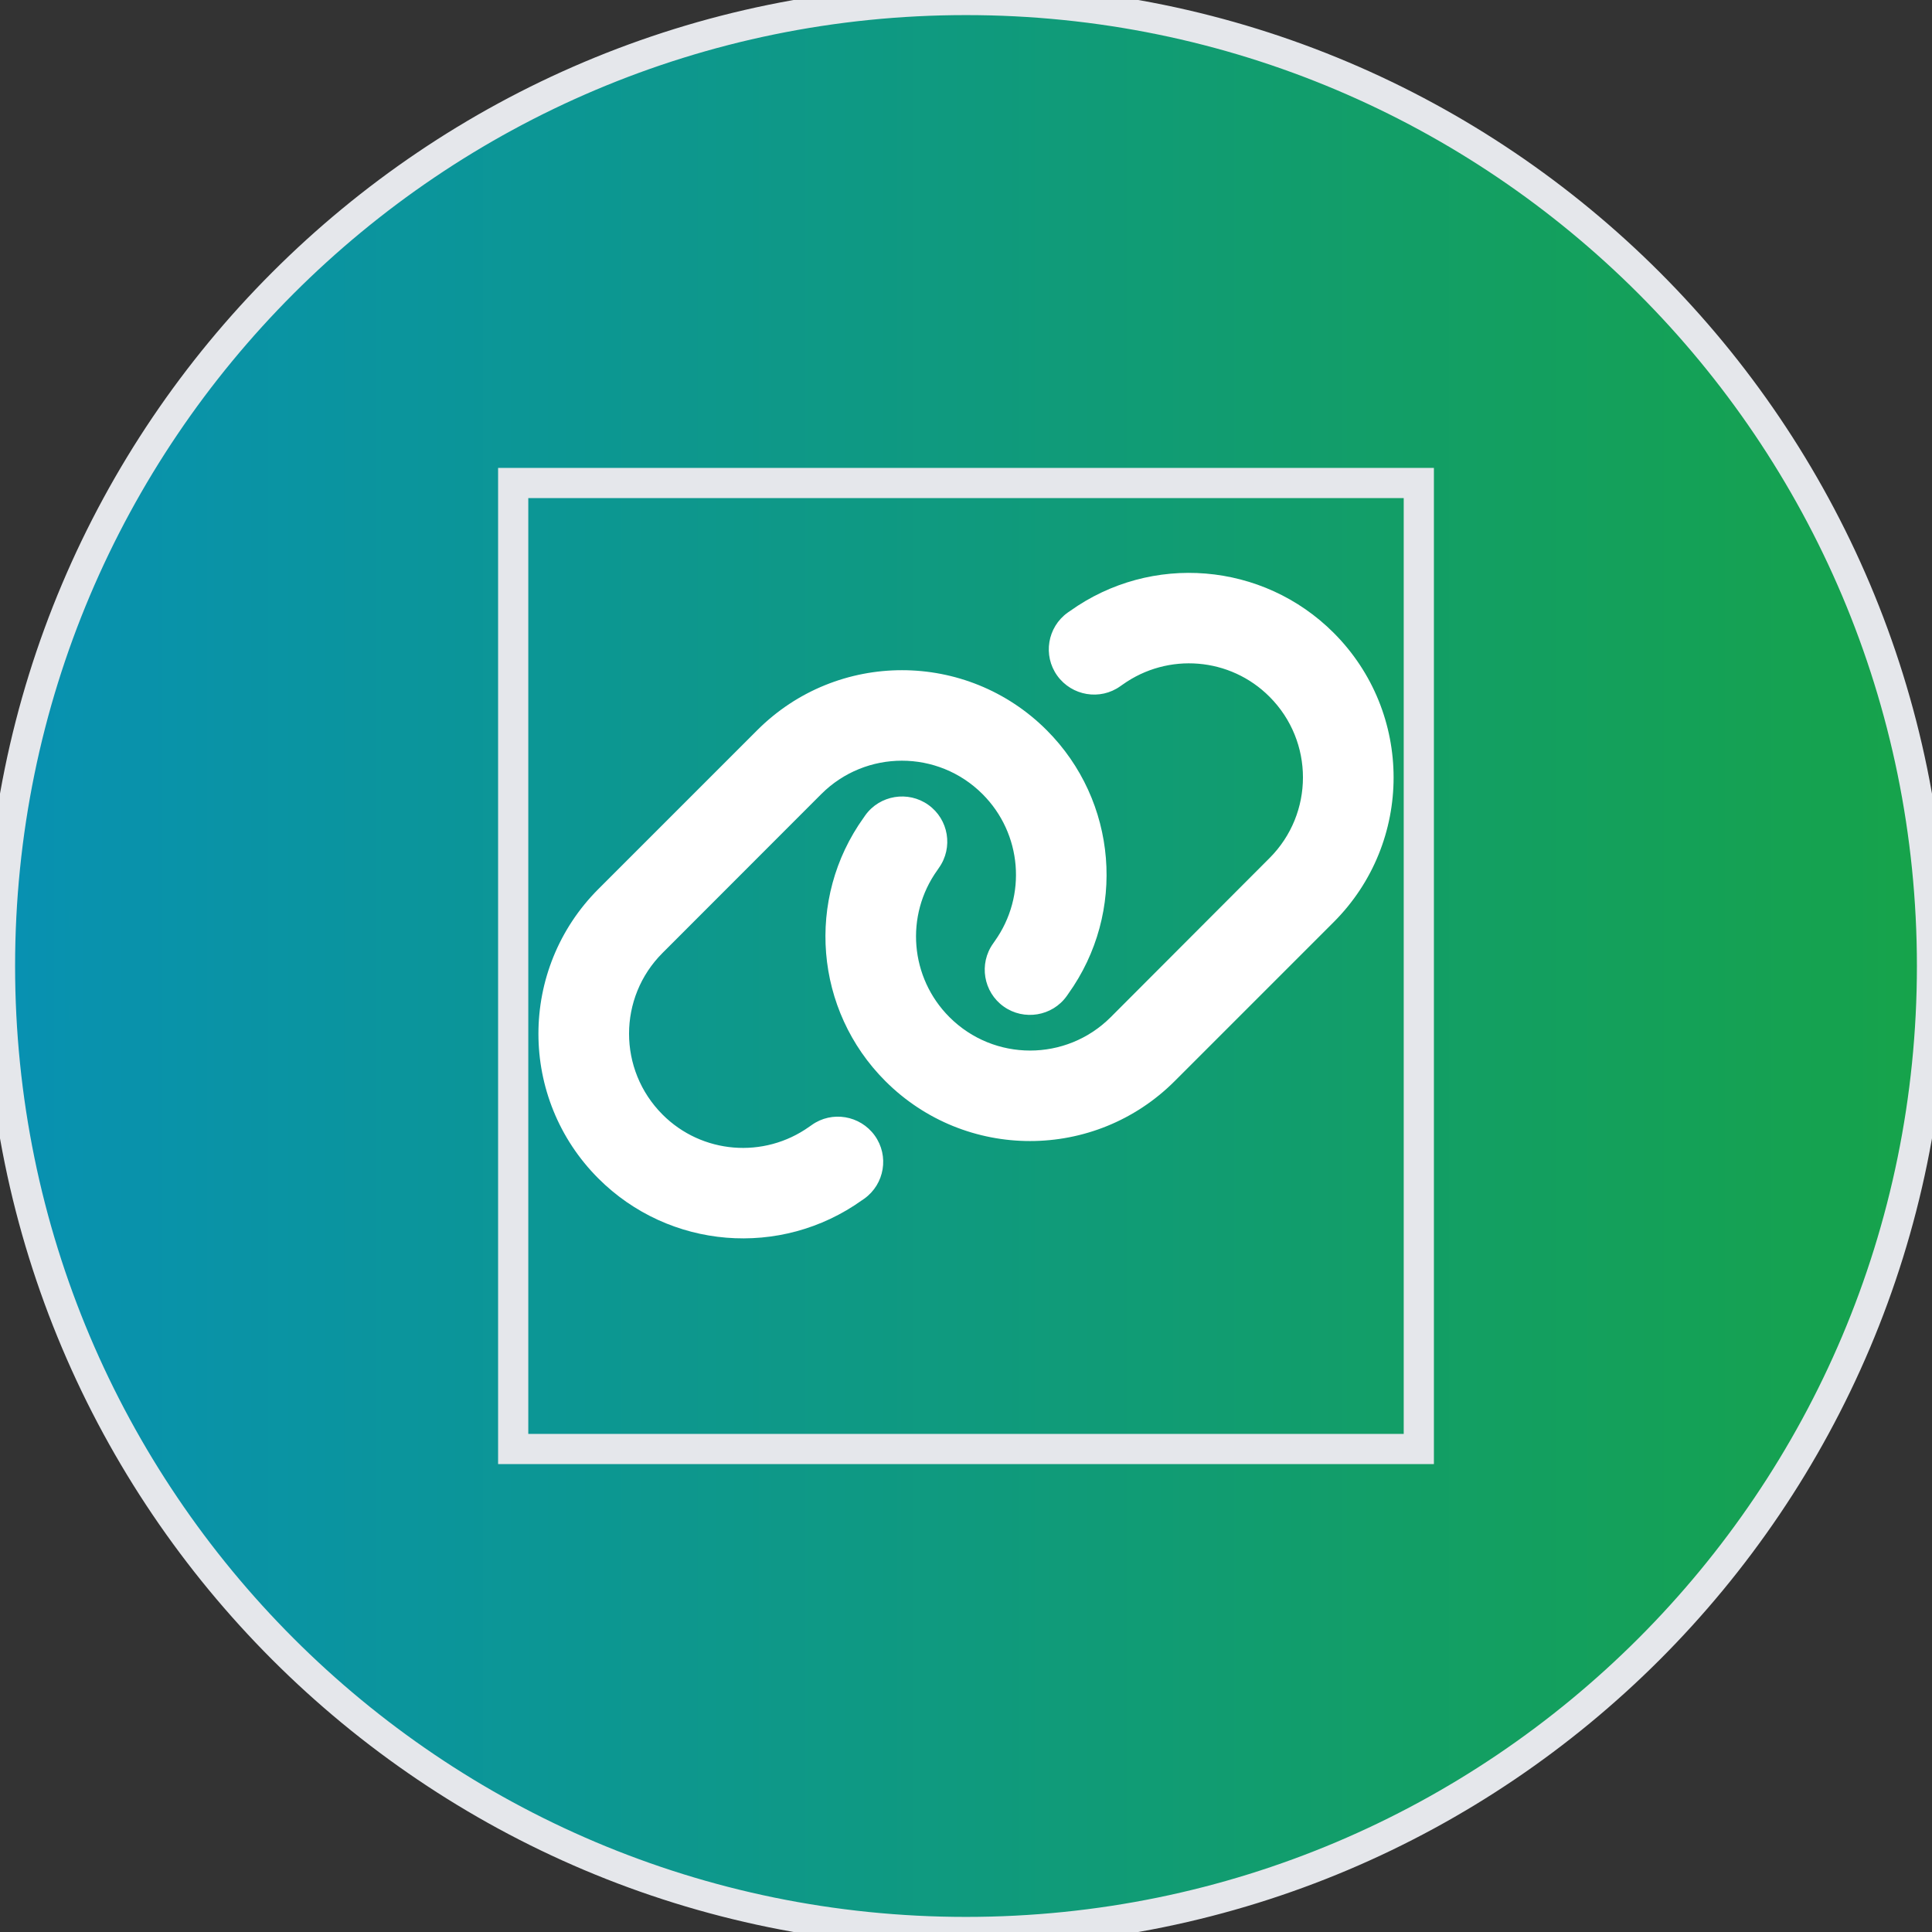 <svg width="64" height="64" viewBox="0 0 64 64" fill="none" xmlns="http://www.w3.org/2000/svg">
<rect x="0" y="0" width="64" height="64" fill="#333333" stroke="none"/>
<path d="M32 0C49.673 0 64 14.327 64 32C64 49.673 49.673 64 32 64C14.327 64 0 49.673 0 32C0 14.327 14.327 0 32 0Z" fill="url(#paint0_linear_30_355)"/>
<path d="M32 0C49.673 0 64 14.327 64 32C64 49.673 49.673 64 32 64C14.327 64 0 49.673 0 32C0 14.327 14.327 0 32 0Z" stroke="#E5E7EB"/>
<path d="M47 48H17V16H47V48Z" stroke="#E5E7EB"/>
<g clip-path="url(#clip0_30_355)">
<path d="M44.178 30.548C46.827 27.9 46.827 23.611 44.178 20.962C41.834 18.619 38.141 18.314 35.445 20.241L35.37 20.292C34.695 20.775 34.541 21.712 35.023 22.383C35.506 23.053 36.444 23.212 37.114 22.73L37.189 22.678C38.694 21.605 40.752 21.773 42.055 23.081C43.531 24.558 43.531 26.948 42.055 28.425L36.795 33.694C35.319 35.17 32.928 35.17 31.452 33.694C30.144 32.386 29.975 30.328 31.049 28.828L31.1 28.753C31.583 28.078 31.424 27.141 30.753 26.663C30.083 26.184 29.141 26.339 28.663 27.009L28.611 27.084C26.68 29.775 26.984 33.469 29.328 35.812C31.977 38.461 36.266 38.461 38.914 35.812L44.178 30.548ZM19.822 29.451C17.174 32.1 17.174 36.389 19.822 39.038C22.166 41.381 25.859 41.686 28.555 39.759L28.63 39.708C29.305 39.225 29.459 38.288 28.977 37.617C28.494 36.947 27.556 36.788 26.886 37.27L26.811 37.322C25.306 38.395 23.248 38.227 21.945 36.919C20.469 35.438 20.469 33.047 21.945 31.57L27.205 26.306C28.681 24.83 31.072 24.83 32.548 26.306C33.856 27.614 34.025 29.672 32.952 31.177L32.9 31.252C32.417 31.927 32.577 32.864 33.247 33.342C33.917 33.82 34.859 33.666 35.337 32.995L35.389 32.92C37.32 30.225 37.016 26.531 34.672 24.187C32.023 21.539 27.734 21.539 25.086 24.187L19.822 29.451Z" fill="white"/>
</g>
<defs>
<linearGradient id="paint0_linear_30_355" x1="0" y1="32" x2="64" y2="32" gradientUnits="userSpaceOnUse">
<stop stop-color="#0891B2"/>
<stop offset="1" stop-color="#16A34A"/>
</linearGradient>
<clipPath id="clip0_30_355">
<path d="M17 18H47V42H17V18Z" fill="white"/>
</clipPath>
</defs>
</svg>
